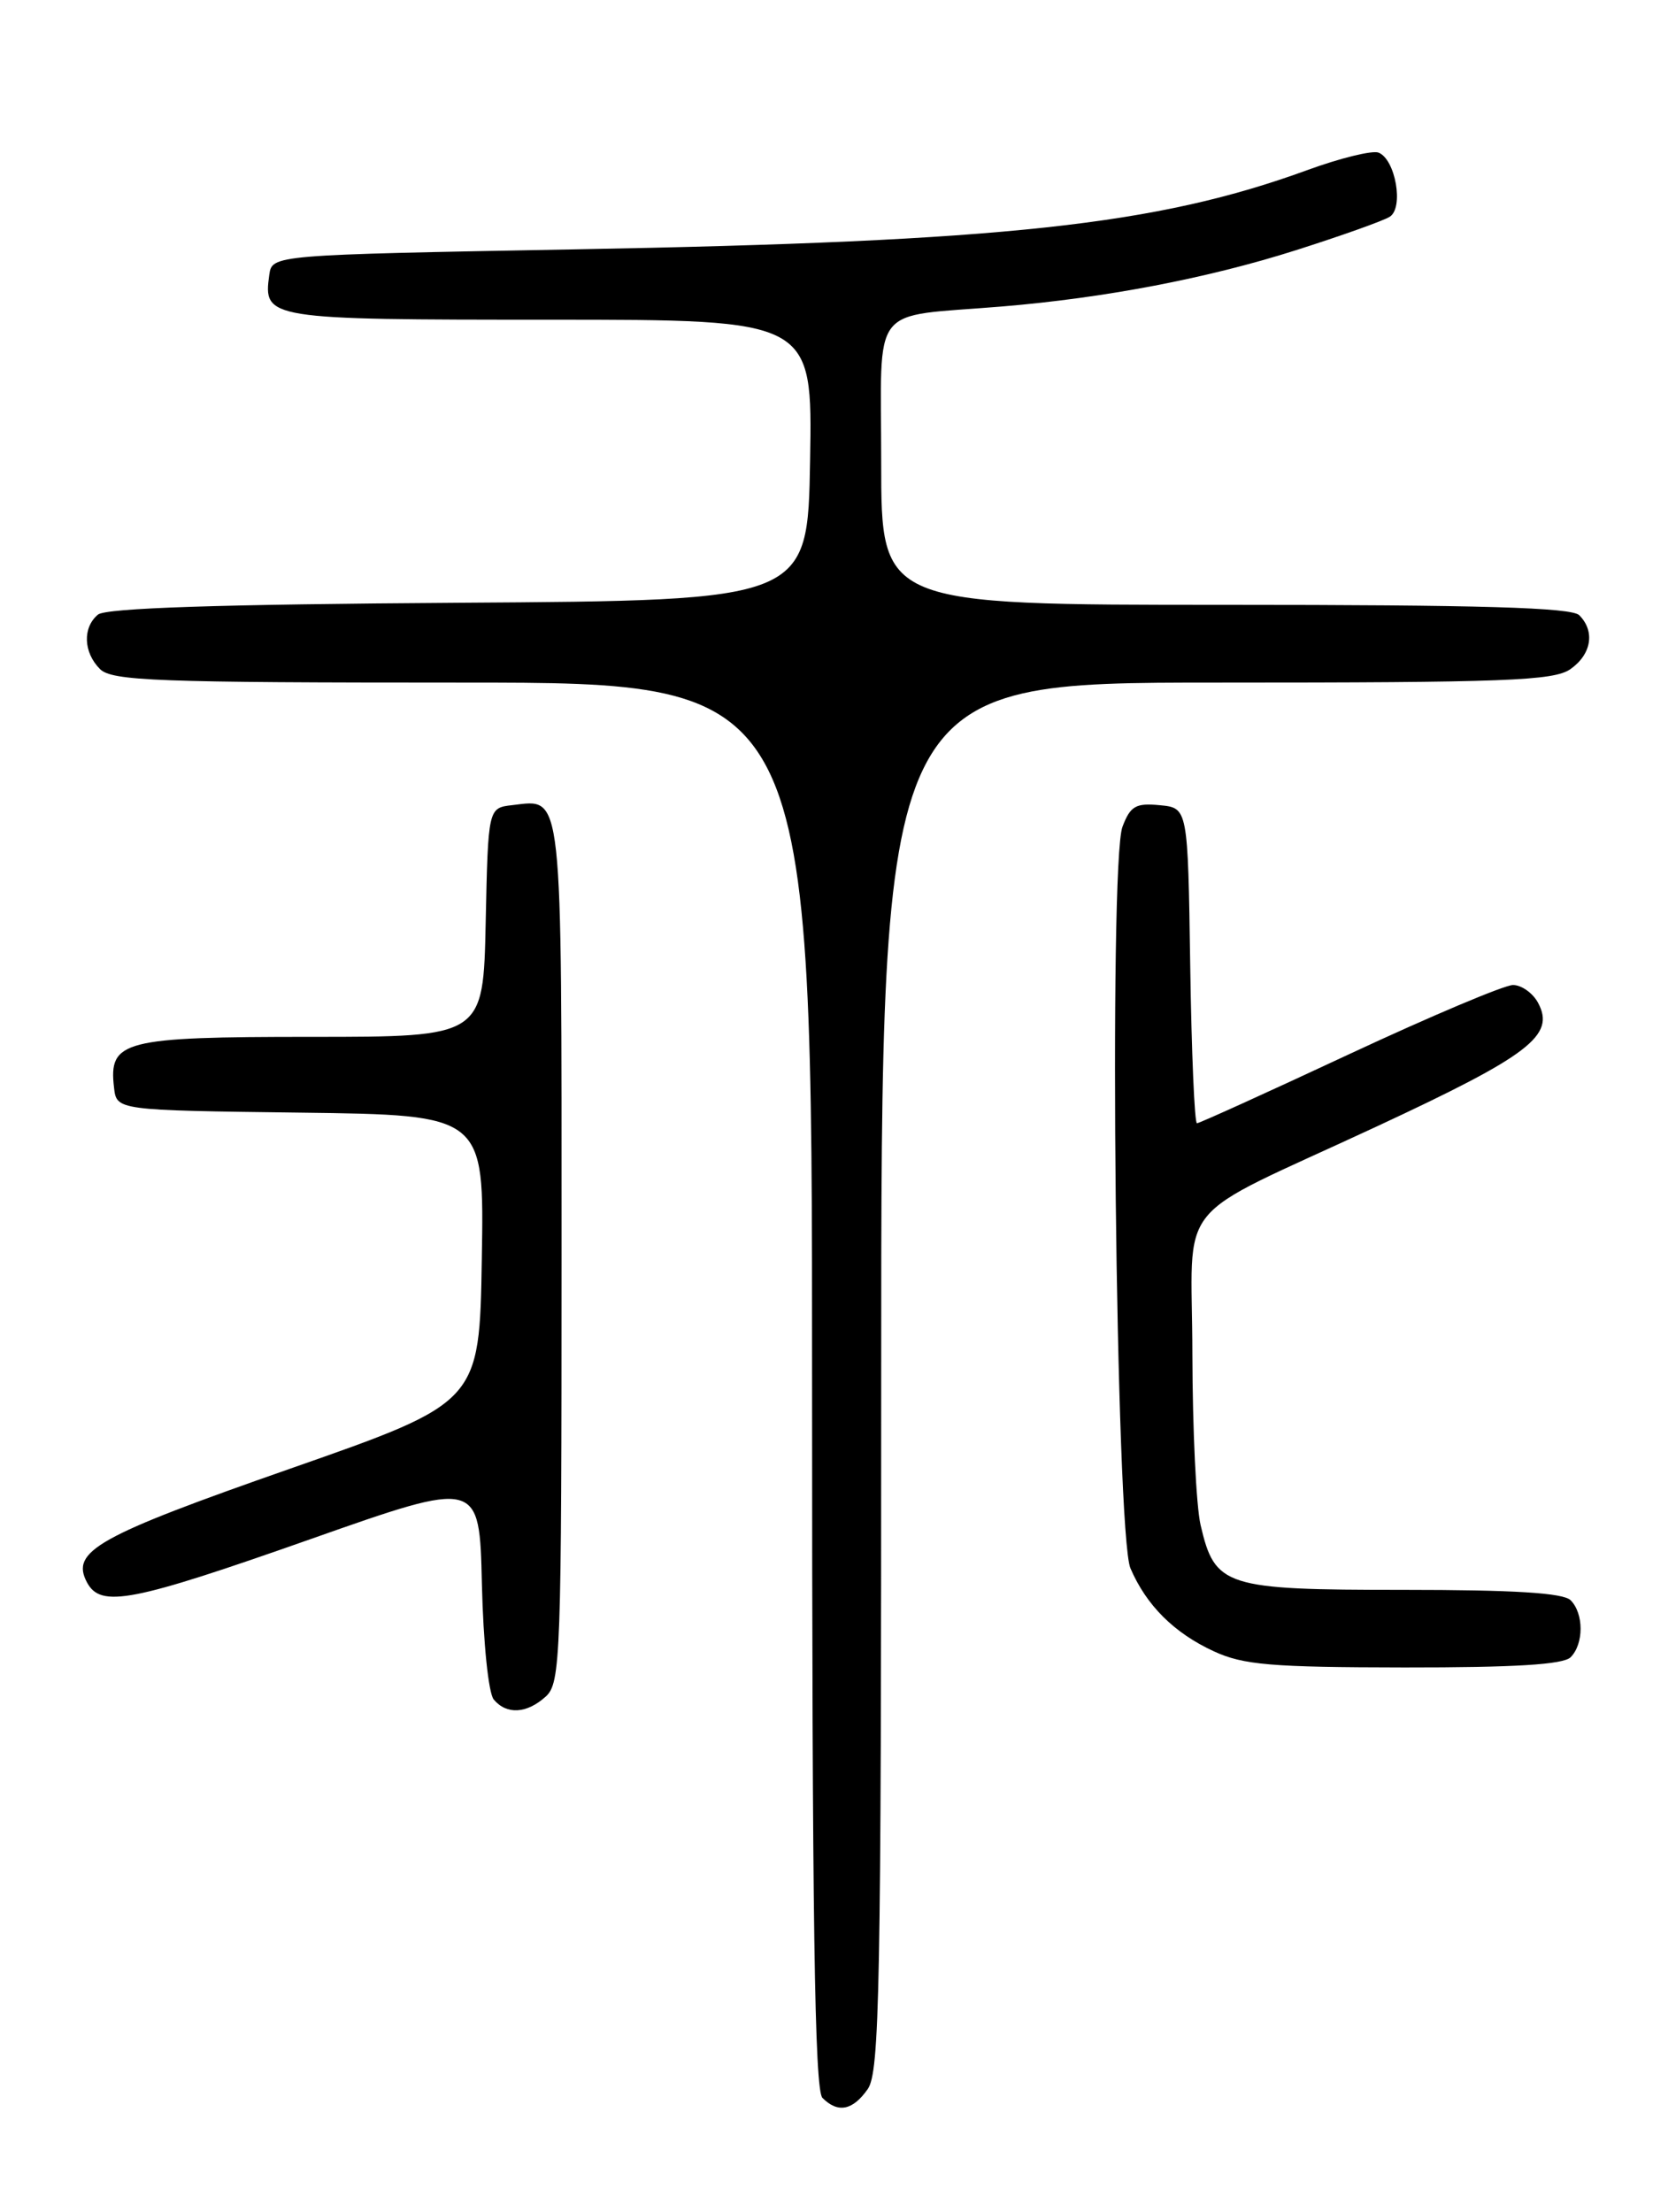 <?xml version="1.0" encoding="UTF-8" standalone="no"?>
<!DOCTYPE svg PUBLIC "-//W3C//DTD SVG 1.1//EN" "http://www.w3.org/Graphics/SVG/1.1/DTD/svg11.dtd" >
<svg xmlns="http://www.w3.org/2000/svg" xmlns:xlink="http://www.w3.org/1999/xlink" version="1.1" viewBox="0 0 194 256">
 <g >
 <path fill="currentColor"
d=" M 100.44 241.78 C 101.82 239.81 102.00 230.32 102.00 159.28 C 102.00 79.00 102.00 79.00 140.78 79.00 C 174.26 79.00 179.86 78.79 181.78 77.44 C 184.22 75.73 184.66 73.06 182.80 71.20 C 181.91 70.31 171.42 70.00 141.80 70.00 C 102.00 70.00 102.00 70.00 102.00 53.55 C 102.00 34.79 100.48 36.76 116.00 35.47 C 127.90 34.48 139.74 32.22 150.00 28.96 C 155.22 27.30 160.11 25.56 160.86 25.09 C 162.52 24.06 161.53 18.42 159.56 17.66 C 158.84 17.39 155.15 18.29 151.37 19.67 C 133.86 26.06 116.38 27.95 66.50 28.86 C 31.50 29.50 31.50 29.50 31.17 31.81 C 30.45 36.93 30.90 37.00 63.65 37.00 C 94.05 37.00 94.05 37.00 93.77 53.25 C 93.50 69.50 93.50 69.50 53.09 69.76 C 25.29 69.94 12.26 70.37 11.34 71.13 C 9.54 72.63 9.65 75.50 11.57 77.43 C 12.95 78.81 18.15 79.00 53.57 79.00 C 94.00 79.00 94.00 79.00 94.00 160.30 C 94.00 222.20 94.29 241.89 95.20 242.80 C 96.99 244.59 98.70 244.26 100.44 241.78 Z  M 63.17 196.35 C 64.90 194.78 65.00 191.87 65.00 144.97 C 65.00 90.72 65.20 92.50 59.31 93.18 C 56.50 93.50 56.50 93.50 56.22 106.75 C 55.94 120.00 55.94 120.00 36.04 120.00 C 14.22 120.00 12.56 120.43 13.20 125.88 C 13.50 128.50 13.50 128.50 34.77 128.77 C 56.05 129.04 56.05 129.04 55.77 145.67 C 55.50 162.31 55.50 162.31 33.63 169.96 C 11.25 177.79 8.14 179.52 10.07 183.14 C 11.67 186.12 15.22 185.43 36.00 178.11 C 55.50 171.24 55.50 171.24 55.78 183.31 C 55.94 190.11 56.54 195.95 57.15 196.69 C 58.64 198.47 60.97 198.34 63.17 196.35 Z  M 181.80 191.80 C 183.34 190.26 183.34 186.74 181.80 185.20 C 180.95 184.35 175.22 184.00 162.41 184.00 C 141.76 184.00 140.63 183.64 138.97 176.50 C 138.46 174.30 138.04 165.42 138.02 156.77 C 138.00 138.23 135.30 141.57 159.38 130.36 C 177.06 122.13 180.05 119.84 178.04 116.07 C 177.43 114.93 176.12 114.00 175.13 114.00 C 174.14 114.00 165.61 117.60 156.18 122.00 C 146.76 126.40 138.82 130.00 138.55 130.00 C 138.27 130.00 137.92 121.79 137.77 111.75 C 137.50 93.50 137.50 93.50 134.25 93.19 C 131.47 92.92 130.84 93.28 129.93 95.68 C 128.32 99.93 129.15 177.53 130.85 181.50 C 132.69 185.79 135.90 188.99 140.50 191.11 C 143.91 192.69 147.14 192.96 162.55 192.98 C 175.28 192.99 180.95 192.65 181.80 191.80 Z "/>
</g>
</svg>